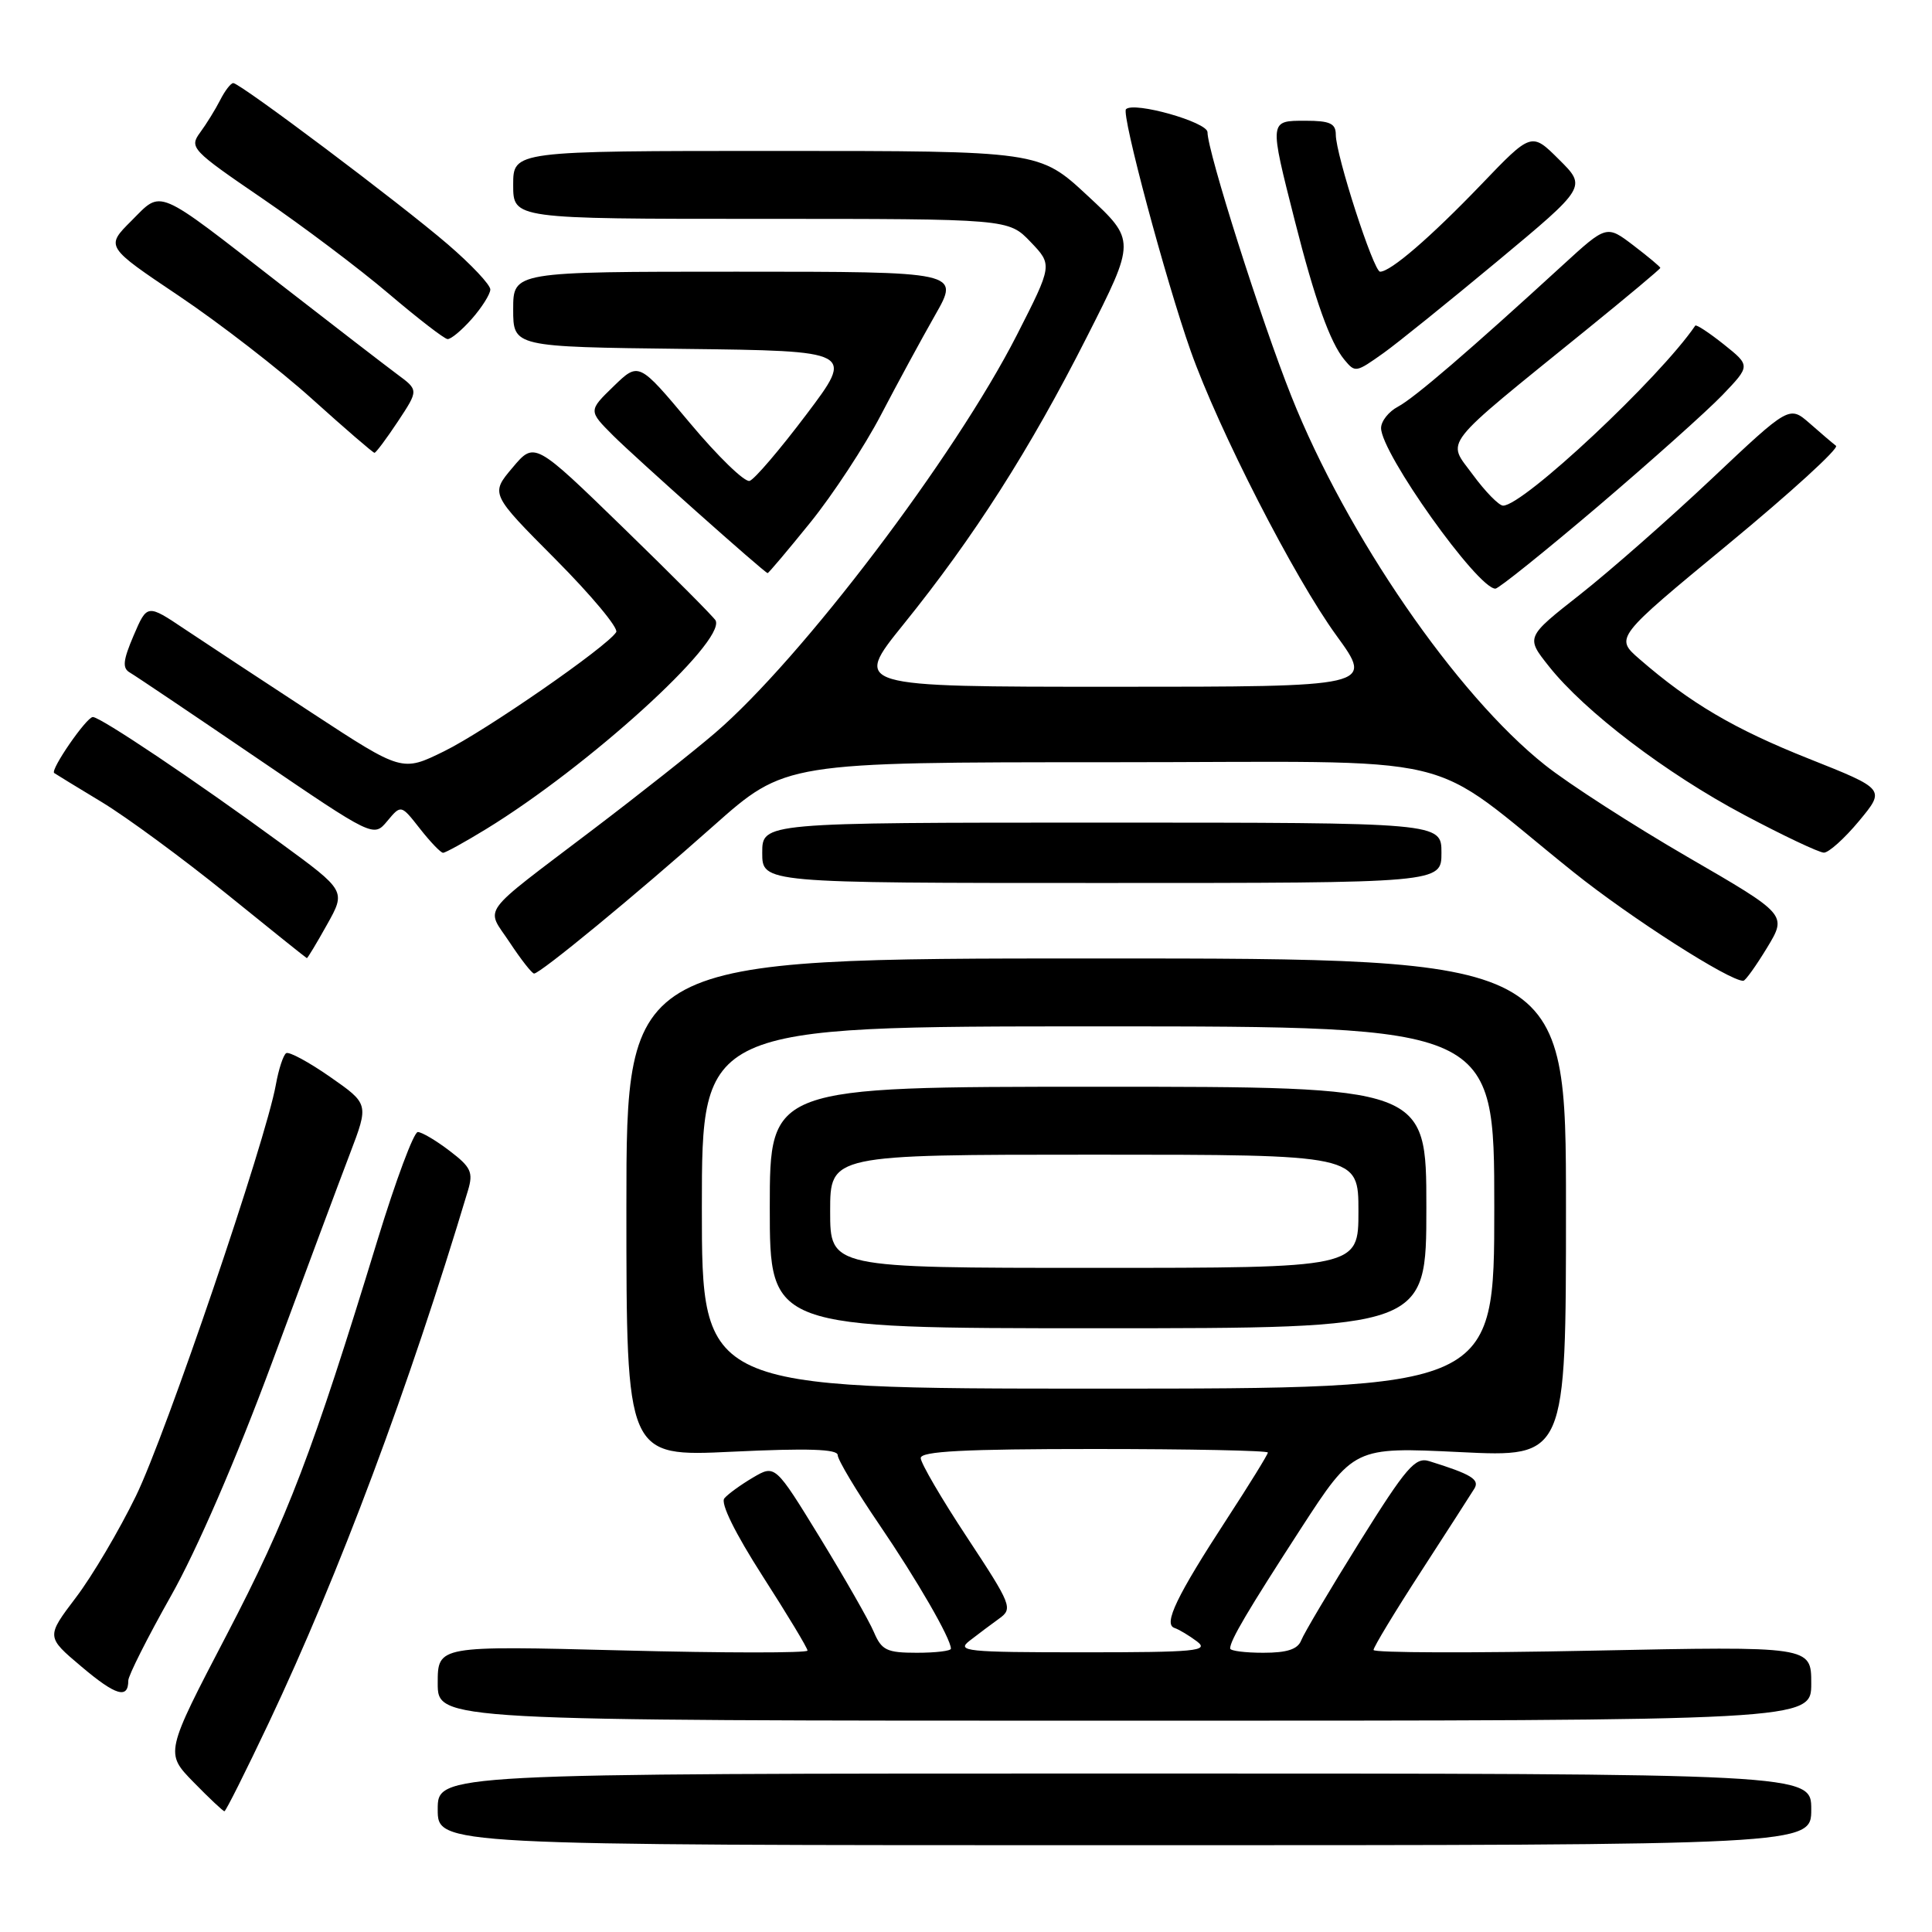 <?xml version="1.0" encoding="UTF-8" standalone="no"?>
<!DOCTYPE svg PUBLIC "-//W3C//DTD SVG 1.1//EN" "http://www.w3.org/Graphics/SVG/1.1/DTD/svg11.dtd" >
<svg xmlns="http://www.w3.org/2000/svg" xmlns:xlink="http://www.w3.org/1999/xlink" version="1.1" viewBox="0 0 256 256">
 <g >
 <path fill="currentColor"
d=" M 240.00 239.75 C 240.00 235.00 240.00 235.00 149.00 235.00 C 58.00 235.00 58.00 235.00 58.00 239.75 C 58.00 244.50 58.00 244.50 149.00 244.50 C 240.00 244.50 240.00 244.50 240.00 239.75 Z  M 35.63 228.25 C 44.95 208.53 54.18 183.86 62.01 157.74 C 62.73 155.33 62.41 154.65 59.57 152.49 C 57.78 151.12 55.88 150.00 55.36 150.00 C 54.83 150.00 52.44 156.41 50.04 164.25 C 41.40 192.51 38.12 201.11 30.06 216.58 C 21.87 232.28 21.87 232.28 25.64 236.14 C 27.71 238.26 29.56 240.00 29.74 240.00 C 29.92 240.00 32.57 234.71 35.63 228.25 Z  M 240.00 223.06 C 240.00 218.13 240.00 218.13 211.00 218.72 C 195.05 219.05 182.00 219.01 182.00 218.63 C 182.00 218.25 184.83 213.57 188.30 208.22 C 191.76 202.87 194.94 197.94 195.36 197.25 C 196.10 196.04 194.95 195.34 189.38 193.61 C 187.53 193.03 186.35 194.40 180.15 204.32 C 176.25 210.58 172.77 216.44 172.42 217.35 C 171.96 218.54 170.56 219.00 167.39 219.00 C 164.98 219.00 163.00 218.75 163.00 218.43 C 163.00 217.36 165.31 213.45 172.33 202.61 C 179.39 191.73 179.39 191.73 193.45 192.41 C 207.50 193.10 207.50 193.10 207.50 160.05 C 207.50 127.00 207.50 127.00 145.25 127.00 C 83.00 127.00 83.00 127.00 83.00 160.01 C 83.00 193.03 83.00 193.03 97.00 192.36 C 107.03 191.88 111.00 192.01 111.00 192.81 C 111.00 193.42 113.47 197.56 116.50 202.00 C 121.54 209.40 126.00 217.13 126.00 218.46 C 126.00 218.76 123.97 219.00 121.48 219.00 C 117.50 219.00 116.82 218.67 115.79 216.25 C 115.15 214.74 111.94 209.13 108.67 203.78 C 102.71 194.06 102.71 194.06 99.78 195.78 C 98.17 196.73 96.45 197.97 95.98 198.54 C 95.44 199.18 97.41 203.16 101.05 208.84 C 104.32 213.93 107.00 218.37 107.00 218.71 C 107.00 219.04 95.98 219.04 82.50 218.69 C 58.00 218.06 58.00 218.06 58.00 223.03 C 58.00 228.00 58.00 228.00 149.00 228.00 C 240.00 228.00 240.00 228.00 240.00 223.06 Z  M 17.00 222.68 C 17.00 222.03 19.54 216.99 22.64 211.49 C 26.08 205.41 31.33 193.27 36.06 180.50 C 40.34 168.95 44.97 156.52 46.36 152.89 C 48.88 146.28 48.88 146.28 43.75 142.70 C 40.92 140.73 38.30 139.31 37.92 139.55 C 37.54 139.79 36.92 141.67 36.55 143.74 C 35.22 151.16 21.98 190.08 18.02 198.21 C 15.80 202.77 12.22 208.84 10.05 211.69 C 6.11 216.89 6.11 216.89 10.81 220.85 C 15.35 224.69 17.00 225.17 17.00 222.68 Z  M 234.15 125.57 C 236.80 121.19 236.80 121.19 223.61 113.55 C 216.36 109.34 207.86 103.87 204.73 101.38 C 192.99 92.07 178.43 70.90 171.11 52.50 C 167.11 42.46 160.00 20.07 160.00 17.52 C 160.00 16.18 150.25 13.42 149.20 14.47 C 148.56 15.11 154.45 37.10 157.77 46.50 C 161.47 56.95 171.50 76.54 177.09 84.22 C 182.02 91.00 182.02 91.00 147.53 91.00 C 113.04 91.00 113.04 91.00 119.70 82.75 C 129.06 71.16 136.46 59.57 144.00 44.68 C 150.50 31.86 150.50 31.86 144.11 25.93 C 137.73 20.00 137.73 20.00 102.86 20.00 C 68.00 20.00 68.00 20.00 68.00 24.50 C 68.00 29.00 68.00 29.00 100.81 29.00 C 133.63 29.00 133.63 29.00 136.55 32.05 C 139.47 35.10 139.47 35.10 134.74 44.39 C 126.51 60.53 106.19 87.31 94.74 97.13 C 91.86 99.60 84.55 105.38 78.50 109.97 C 63.25 121.56 64.35 120.06 67.54 124.88 C 69.04 127.15 70.49 129.00 70.77 129.00 C 71.59 129.00 84.27 118.56 94.53 109.44 C 104.04 101.00 104.04 101.00 146.94 101.00 C 195.58 101.00 188.12 99.23 208.50 115.56 C 216.05 121.61 229.21 130.03 231.00 129.96 C 231.28 129.95 232.69 127.97 234.15 125.57 Z  M 43.33 122.52 C 45.84 118.04 45.84 118.04 37.17 111.70 C 25.83 103.40 13.30 95.00 12.30 95.01 C 11.45 95.03 6.63 102.02 7.18 102.43 C 7.36 102.56 10.20 104.30 13.50 106.29 C 16.80 108.29 24.22 113.75 30.00 118.42 C 35.78 123.10 40.57 126.94 40.66 126.96 C 40.75 126.98 41.96 124.98 43.33 122.52 Z  M 191.00 113.00 C 191.00 109.00 191.00 109.00 146.00 109.00 C 101.00 109.00 101.00 109.00 101.00 113.00 C 101.00 117.00 101.00 117.00 146.00 117.00 C 191.00 117.00 191.00 117.00 191.00 113.00 Z  M 64.39 109.87 C 77.94 101.58 96.10 85.09 94.83 82.23 C 94.65 81.83 89.17 76.33 82.66 70.00 C 70.83 58.50 70.83 58.50 67.91 61.97 C 64.98 65.44 64.98 65.44 73.62 74.12 C 78.36 78.89 81.98 83.23 81.65 83.76 C 80.46 85.68 64.29 96.88 58.84 99.55 C 53.28 102.28 53.28 102.28 41.39 94.50 C 34.85 90.22 27.25 85.22 24.50 83.38 C 19.50 80.03 19.50 80.03 17.71 84.20 C 16.29 87.52 16.19 88.53 17.21 89.12 C 17.92 89.53 25.47 94.61 34.00 100.42 C 49.50 110.97 49.50 110.97 51.32 108.79 C 53.14 106.61 53.14 106.61 55.64 109.80 C 57.02 111.56 58.40 113.00 58.71 113.00 C 59.02 113.00 61.58 111.59 64.39 109.87 Z  M 246.33 108.79 C 249.83 104.57 249.83 104.57 239.67 100.53 C 229.79 96.60 223.95 93.16 217.24 87.33 C 213.98 84.50 213.98 84.50 229.03 72.08 C 237.30 65.25 243.71 59.40 243.28 59.07 C 242.85 58.74 241.28 57.41 239.80 56.10 C 237.09 53.74 237.09 53.74 226.82 63.43 C 221.17 68.76 213.31 75.67 209.36 78.78 C 202.17 84.43 202.17 84.43 205.23 88.28 C 209.96 94.26 220.77 102.49 231.10 107.97 C 236.27 110.72 241.03 112.97 241.67 112.98 C 242.31 112.99 244.41 111.10 246.33 108.79 Z  M 211.71 67.12 C 218.74 61.13 226.18 54.48 228.23 52.35 C 231.95 48.46 231.95 48.46 228.41 45.63 C 226.46 44.08 224.76 42.96 224.63 43.15 C 219.91 50.09 201.86 67.00 199.17 67.00 C 198.62 67.00 196.81 65.15 195.15 62.89 C 191.70 58.20 190.60 59.59 210.29 43.63 C 215.63 39.30 220.00 35.64 220.00 35.50 C 220.00 35.35 218.40 34.02 216.44 32.52 C 212.88 29.81 212.88 29.81 207.05 35.15 C 194.71 46.46 187.41 52.73 185.25 53.88 C 184.01 54.53 183.00 55.81 183.00 56.72 C 183.00 60.04 195.79 78.00 198.15 78.00 C 198.57 78.00 204.67 73.10 211.71 67.12 Z  M 107.36 69.25 C 110.36 65.54 114.57 59.12 116.72 55.00 C 118.87 50.88 122.11 44.91 123.91 41.75 C 127.19 36.00 127.19 36.00 97.60 36.00 C 68.00 36.00 68.00 36.00 68.00 40.98 C 68.00 45.96 68.00 45.96 90.60 46.23 C 113.20 46.50 113.20 46.50 106.85 54.92 C 103.36 59.55 99.98 63.51 99.33 63.72 C 98.69 63.94 95.12 60.48 91.40 56.03 C 84.64 47.95 84.64 47.95 81.30 51.19 C 77.96 54.43 77.96 54.43 81.26 57.73 C 84.19 60.65 101.18 75.79 101.71 75.94 C 101.82 75.97 104.36 72.96 107.36 69.25 Z  M 52.72 55.85 C 55.47 51.69 55.47 51.69 52.64 49.60 C 51.08 48.44 44.11 43.07 37.15 37.66 C 20.42 24.65 21.54 25.13 17.41 29.26 C 13.98 32.68 13.98 32.68 23.74 39.23 C 29.11 42.84 37.05 48.98 41.38 52.89 C 45.72 56.80 49.43 60.00 49.62 60.00 C 49.81 60.00 51.21 58.13 52.72 55.85 Z  M 183.35 46.76 C 185.08 45.53 191.84 40.08 198.37 34.65 C 210.24 24.77 210.24 24.77 206.58 21.14 C 202.93 17.50 202.93 17.50 196.22 24.50 C 189.52 31.47 184.27 36.00 182.87 36.00 C 182.01 36.00 177.00 20.52 177.00 17.84 C 177.00 16.36 176.22 16.00 173.00 16.00 C 168.15 16.00 168.17 15.86 171.57 29.26 C 174.22 39.71 176.24 45.38 178.14 47.67 C 179.58 49.40 179.65 49.39 183.35 46.76 Z  M 62.52 42.25 C 63.85 40.74 64.95 38.99 64.97 38.37 C 64.99 37.75 62.45 35.05 59.33 32.37 C 53.03 26.95 31.83 11.02 30.91 11.01 C 30.59 11.00 29.81 12.01 29.18 13.25 C 28.55 14.49 27.35 16.43 26.51 17.57 C 25.06 19.55 25.39 19.90 34.75 26.29 C 40.11 29.95 47.65 35.63 51.50 38.91 C 55.35 42.18 58.86 44.90 59.30 44.93 C 59.74 44.97 61.19 43.76 62.52 42.25 Z  M 128.50 217.39 C 129.60 216.53 131.36 215.22 132.41 214.46 C 134.23 213.15 134.04 212.66 128.16 203.74 C 124.77 198.61 122.00 193.86 122.00 193.20 C 122.00 192.30 127.77 192.00 145.00 192.00 C 157.65 192.00 168.00 192.21 168.00 192.47 C 168.00 192.72 165.56 196.68 162.58 201.25 C 155.91 211.49 154.12 215.21 155.62 215.71 C 156.22 215.91 157.57 216.72 158.61 217.50 C 160.27 218.77 158.47 218.94 143.50 218.94 C 127.95 218.94 126.67 218.80 128.50 217.39 Z  M 93.00 160.00 C 93.00 136.00 93.00 136.00 145.50 136.00 C 198.00 136.00 198.00 136.00 198.00 160.00 C 198.00 184.00 198.00 184.00 145.50 184.00 C 93.00 184.00 93.00 184.00 93.00 160.00 Z  M 189.00 160.00 C 189.00 144.00 189.00 144.00 145.50 144.00 C 102.00 144.00 102.00 144.00 102.00 160.00 C 102.00 176.00 102.00 176.00 145.50 176.00 C 189.00 176.00 189.00 176.00 189.00 160.00 Z  M 110.00 160.50 C 110.00 153.00 110.00 153.00 145.00 153.00 C 180.00 153.00 180.00 153.00 180.00 160.50 C 180.00 168.00 180.00 168.00 145.00 168.00 C 110.00 168.00 110.00 168.00 110.00 160.50 Z "/>
</g>
</svg>
